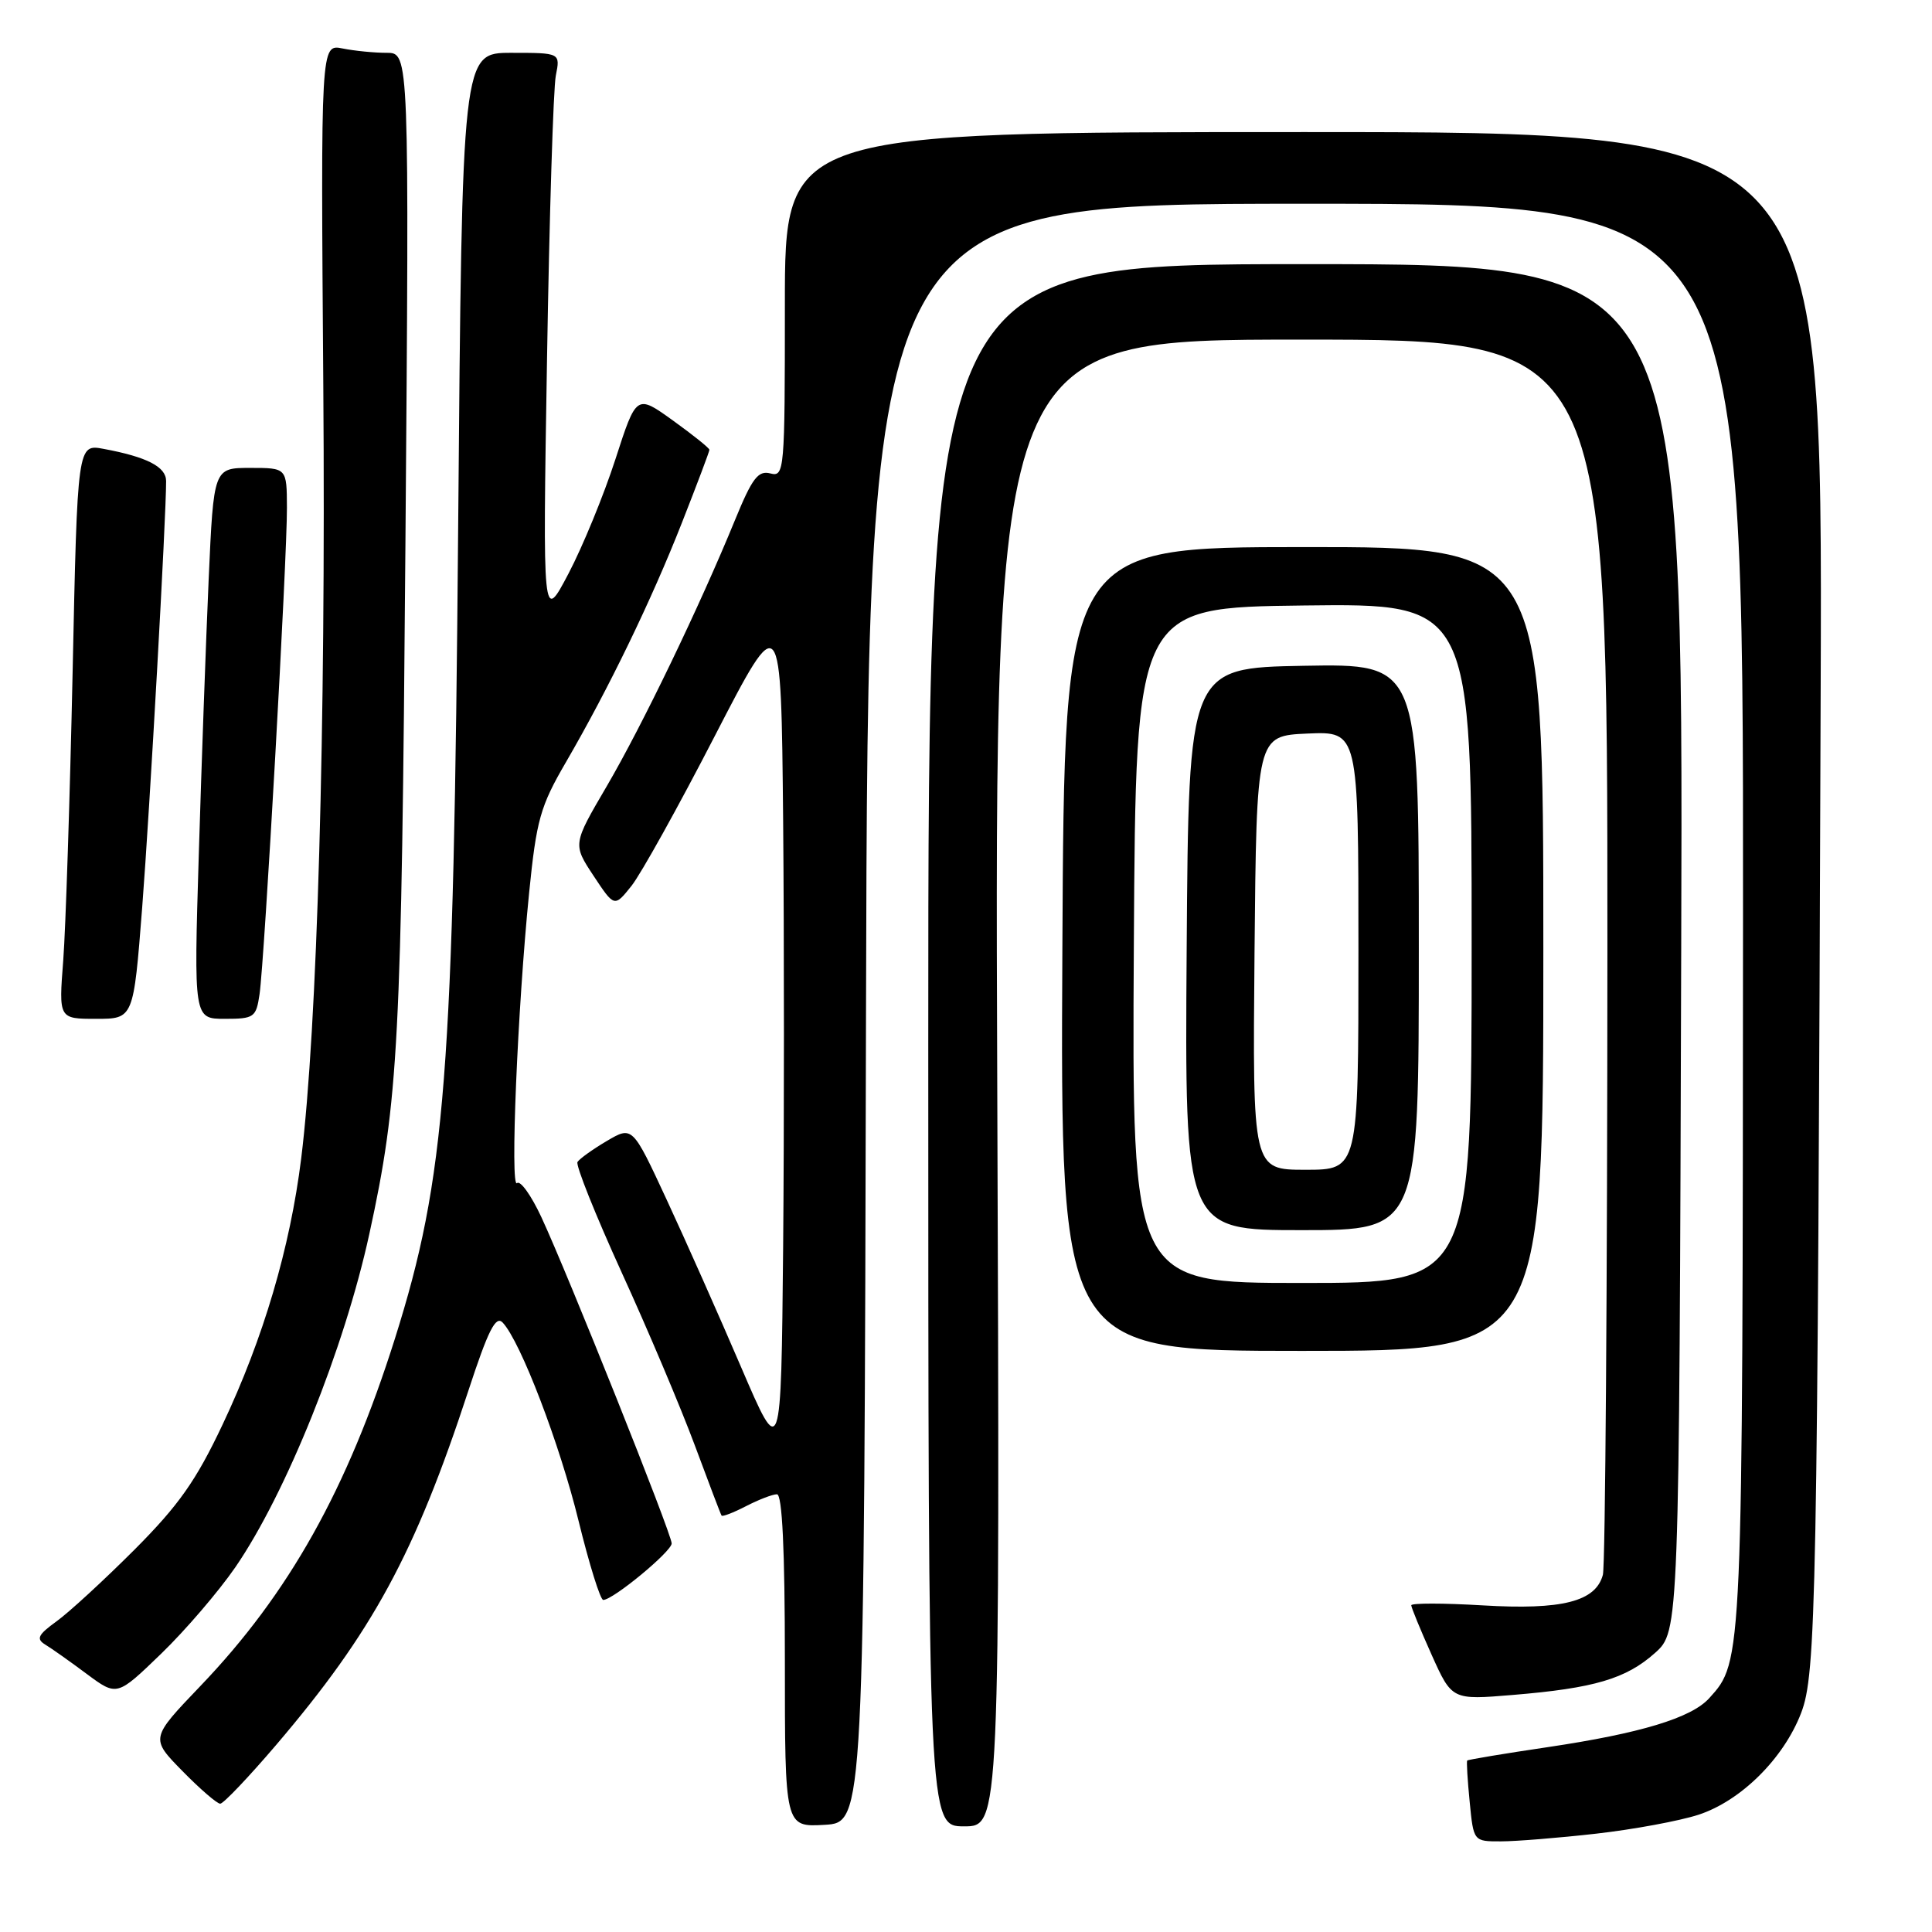 <?xml version="1.0" encoding="UTF-8" standalone="no"?>
<!DOCTYPE svg PUBLIC "-//W3C//DTD SVG 1.1//EN" "http://www.w3.org/Graphics/SVG/1.1/DTD/svg11.dtd" >
<svg xmlns="http://www.w3.org/2000/svg" xmlns:xlink="http://www.w3.org/1999/xlink" version="1.1" viewBox="0 0 256 256">
 <g >
 <path fill="currentColor"
d=" M 211.50 242.97 C 216.45 242.41 222.55 241.28 225.07 240.46 C 230.68 238.62 236.33 233.02 238.65 227.00 C 240.65 221.81 240.83 212.85 241.25 91.00 C 241.50 17.50 241.50 17.50 172.75 17.50 C 104.00 17.50 104.00 17.50 104.00 40.37 C 104.00 62.48 103.94 63.22 102.07 62.73 C 100.46 62.31 99.66 63.37 97.41 68.86 C 92.74 80.28 85.08 96.18 80.39 104.19 C 75.89 111.87 75.89 111.87 78.65 116.05 C 81.41 120.22 81.41 120.22 83.67 117.39 C 84.91 115.84 89.88 106.90 94.71 97.53 C 103.50 80.50 103.50 80.50 103.77 108.75 C 103.91 124.29 103.91 149.71 103.77 165.25 C 103.50 193.50 103.50 193.50 98.19 181.13 C 95.27 174.32 90.84 164.35 88.34 158.97 C 83.80 149.19 83.80 149.19 80.40 151.19 C 78.52 152.30 76.78 153.55 76.52 153.97 C 76.26 154.39 78.90 160.98 82.38 168.62 C 85.87 176.25 90.22 186.55 92.06 191.50 C 93.90 196.45 95.49 200.65 95.61 200.82 C 95.72 201.00 97.18 200.44 98.86 199.57 C 100.53 198.71 102.37 198.00 102.95 198.00 C 103.65 198.00 104.00 205.32 104.00 220.05 C 104.00 242.10 104.00 242.10 109.25 241.80 C 114.50 241.50 114.50 241.50 114.75 134.25 C 115.01 27.00 115.01 27.00 173.00 27.00 C 231.00 27.00 231.00 27.00 230.96 121.25 C 230.91 220.59 230.93 220.10 226.48 225.02 C 224.11 227.64 217.36 229.68 205.05 231.51 C 199.31 232.36 194.52 233.16 194.41 233.28 C 194.31 233.40 194.45 235.86 194.74 238.75 C 195.25 244.00 195.25 244.00 198.88 243.99 C 200.87 243.99 206.55 243.53 211.50 242.97 Z  M 132.14 143.50 C 131.78 45.00 131.78 45.00 172.39 45.00 C 213.00 45.00 213.00 45.00 212.99 125.75 C 212.98 170.16 212.71 207.48 212.39 208.67 C 211.44 212.22 206.99 213.35 196.45 212.72 C 191.25 212.41 187.00 212.41 187.00 212.71 C 187.00 213.00 188.21 215.95 189.69 219.25 C 192.39 225.26 192.39 225.26 200.44 224.59 C 211.23 223.70 215.46 222.45 219.29 219.03 C 222.50 216.16 222.50 216.16 222.77 125.58 C 223.04 35.00 223.04 35.00 173.02 35.00 C 123.00 35.00 123.00 35.00 123.00 138.50 C 123.00 242.00 123.00 242.00 127.75 242.00 C 132.50 242.00 132.50 242.00 132.14 143.50 Z  M 36.56 231.25 C 49.35 216.26 54.97 205.92 62.07 184.25 C 64.69 176.25 65.69 174.27 66.61 175.25 C 68.97 177.75 74.18 191.35 76.67 201.55 C 78.08 207.30 79.55 212.00 79.93 212.00 C 81.23 212.00 89.00 205.58 89.00 204.51 C 89.00 203.25 75.24 168.81 71.73 161.27 C 70.39 158.39 68.94 156.37 68.51 156.77 C 67.57 157.64 68.58 133.56 70.11 118.32 C 71.08 108.64 71.59 106.83 74.98 101.01 C 80.65 91.25 86.30 79.59 90.36 69.26 C 92.36 64.17 94.00 59.83 94.00 59.60 C 94.00 59.37 91.82 57.63 89.17 55.72 C 84.33 52.24 84.33 52.24 81.54 60.87 C 80.00 65.62 77.21 72.42 75.33 76.00 C 71.91 82.50 71.91 82.50 72.48 47.76 C 72.79 28.65 73.32 11.66 73.65 10.01 C 74.25 7.00 74.25 7.00 67.74 7.00 C 61.23 7.00 61.23 7.00 60.71 69.75 C 60.11 142.60 59.06 156.01 52.33 177.37 C 46.03 197.32 38.29 211.16 26.54 223.42 C 19.92 230.34 19.92 230.34 24.17 234.67 C 26.50 237.05 28.76 239.00 29.18 239.00 C 29.60 239.00 32.92 235.51 36.56 231.25 Z  M 31.19 207.66 C 37.92 197.86 45.63 178.68 48.94 163.50 C 52.81 145.75 53.20 138.33 53.72 72.25 C 54.23 7.00 54.23 7.00 51.24 7.00 C 49.60 7.00 46.96 6.74 45.38 6.42 C 42.50 5.85 42.50 5.85 42.84 51.26 C 43.18 96.42 42.04 136.32 39.91 153.50 C 38.44 165.34 34.89 177.36 29.49 188.77 C 25.97 196.22 23.68 199.46 17.81 205.35 C 13.79 209.37 9.15 213.64 7.50 214.83 C 5.03 216.62 4.76 217.16 6.00 217.92 C 6.83 218.42 9.30 220.17 11.50 221.81 C 15.50 224.78 15.50 224.78 21.34 219.14 C 24.55 216.04 28.98 210.87 31.19 207.66 Z  M 204.50 125.74 C 204.50 72.48 204.50 72.48 172.77 72.49 C 141.03 72.50 141.03 72.50 140.77 125.75 C 140.50 179.00 140.50 179.00 172.50 179.00 C 204.50 179.00 204.50 179.00 204.50 125.74 Z  M 18.84 120.25 C 19.86 107.10 22.03 68.32 22.01 63.73 C 22.00 61.85 19.47 60.55 13.74 59.48 C 10.26 58.83 10.26 58.83 9.62 89.16 C 9.26 105.85 8.70 122.99 8.38 127.25 C 7.78 135.00 7.78 135.00 12.74 135.00 C 17.69 135.00 17.69 135.00 18.84 120.25 Z  M 34.39 131.75 C 35.04 127.37 38.06 73.86 38.02 67.25 C 38.00 62.00 38.00 62.00 33.16 62.00 C 28.31 62.00 28.31 62.00 27.65 76.75 C 27.29 84.86 26.70 101.29 26.34 113.25 C 25.68 135.00 25.68 135.00 29.80 135.00 C 33.67 135.00 33.94 134.81 34.39 131.75 Z  M 150.24 125.25 C 150.50 80.50 150.50 80.50 172.75 80.23 C 195.00 79.96 195.00 79.96 195.00 124.98 C 195.00 170.00 195.00 170.00 172.49 170.00 C 149.98 170.00 149.98 170.00 150.24 125.25 Z  M 188.00 125.47 C 188.00 87.95 188.00 87.95 172.75 88.22 C 157.50 88.50 157.50 88.50 157.24 125.75 C 156.98 163.00 156.98 163.00 172.49 163.00 C 188.00 163.00 188.00 163.00 188.00 125.47 Z  M 166.23 126.25 C 166.50 97.50 166.50 97.50 173.25 97.20 C 180.00 96.91 180.00 96.91 180.00 125.95 C 180.00 155.00 180.00 155.00 172.98 155.00 C 165.97 155.00 165.97 155.00 166.23 126.25 Z "/>
</g>
</svg>